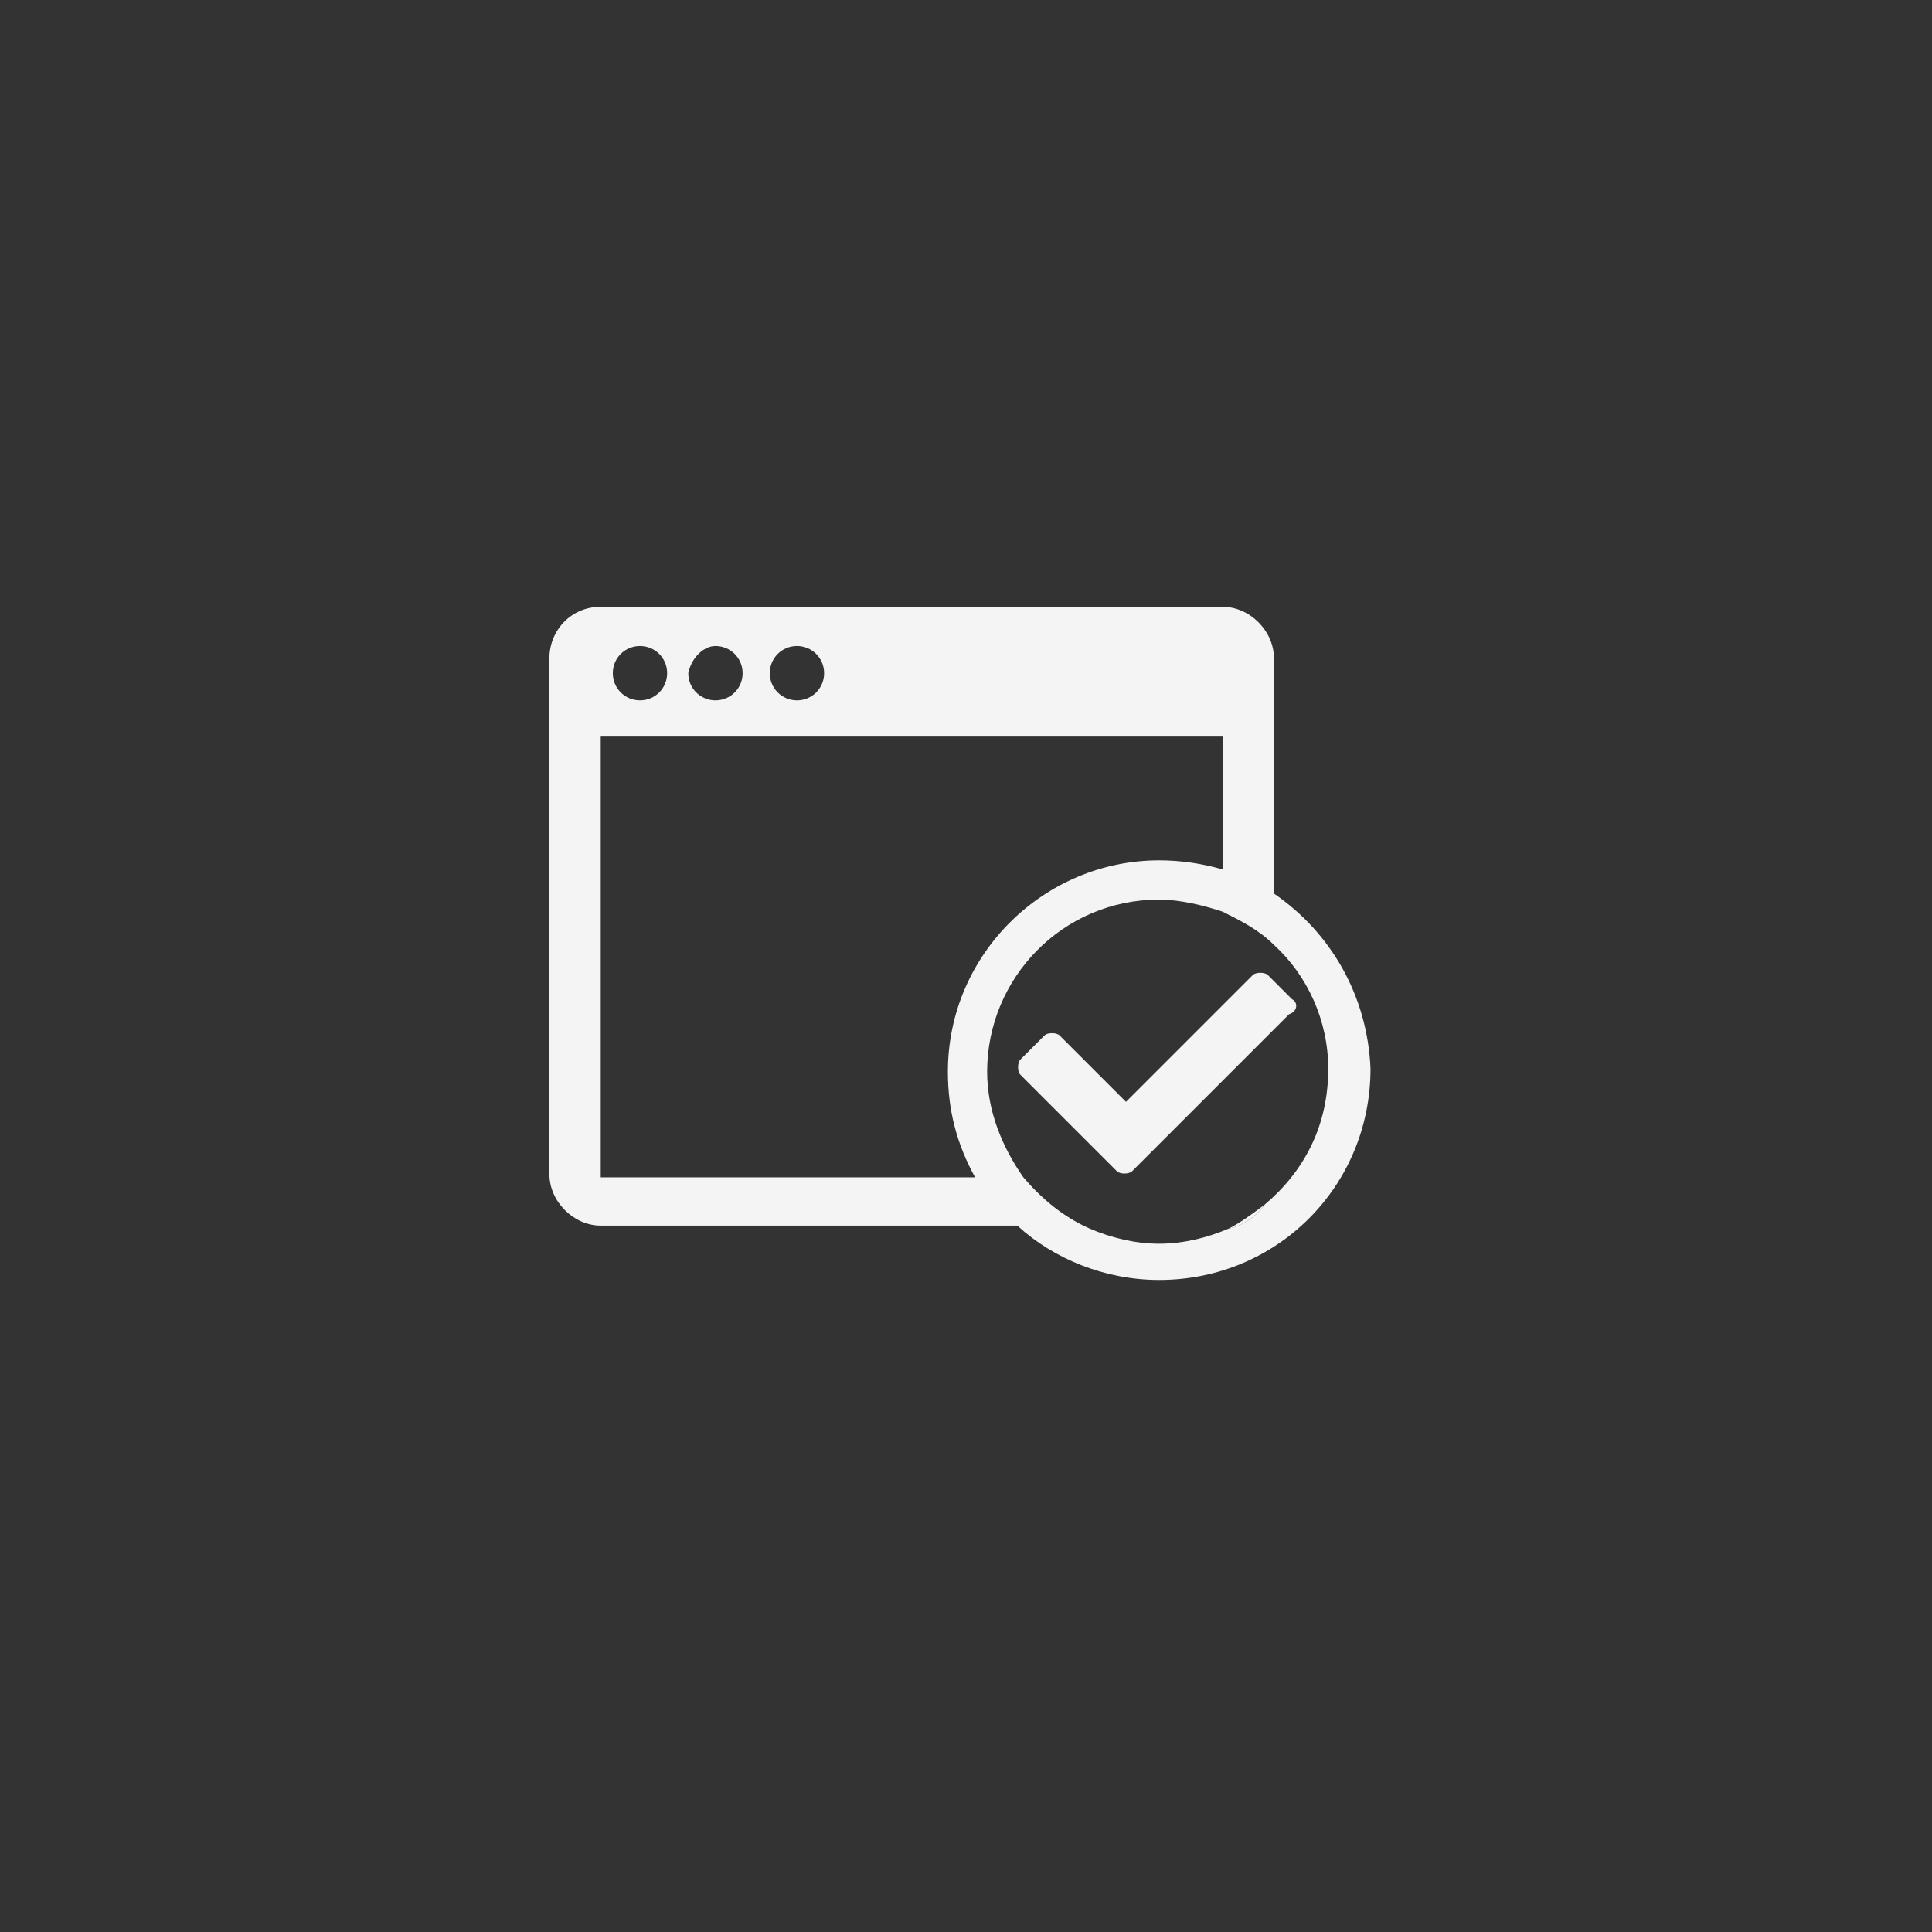 <?xml version="1.0" encoding="utf-8"?>
<!-- Generator: Adobe Illustrator 18.0.0, SVG Export Plug-In . SVG Version: 6.00 Build 0)  -->
<!DOCTYPE svg PUBLIC "-//W3C//DTD SVG 1.1//EN" "http://www.w3.org/Graphics/SVG/1.1/DTD/svg11.dtd">
<svg version="1.1" id="图层_1" xmlns="http://www.w3.org/2000/svg" xmlns:xlink="http://www.w3.org/1999/xlink" x="0px" y="0px"
	 viewBox="0 0 64 64" enable-background="new 0 0 64 64" xml:space="preserve">
<rect x="0" y="0" width="64" height="64" fill="#333333" stroke="none"/>
<g>
	<g>
		<path fill="#F4F4F4" d="M42.8,33.1l-0.8-0.8c-0.1-0.1-0.4-0.1-0.5,0l-4.2,4.2l-2.2-2.2c-0.1-0.1-0.4-0.1-0.5,0l-0.8,0.8
			c-0.1,0.1-0.1,0.4,0,0.5l3.2,3.2c0.1,0.1,0.4,0.1,0.5,0l5.2-5.2C43,33.5,43,33.2,42.8,33.1z"/>
	</g>
</g>
<g>
	<g>
	</g>
	<g opacity="0.25">
		<g>
			<path fill="none" d="M38.3,28.5c0.7,0,1.4,0.1,2.1,0.3v-4.4H19.9v14.5h12.4c-0.6-1-0.9-2.2-0.9-3.5
				C31.4,31.6,34.5,28.5,38.3,28.5z"/>
		</g>
	</g>
	<g>
		<g>
			<path fill="#F4F4F4" d="M41.9,39.9c-0.4,0.3-0.8,0.6-1.2,0.8C41.2,40.6,41.6,40.3,41.9,39.9z"/>
		</g>
	</g>
	<g>
		<g>
			<path fill="#F4F4F4" d="M42.2,29.6v-7.8c0-0.9-0.8-1.7-1.7-1.7H19.9c-1,0-1.7,0.8-1.7,1.7v17.1c0,0.9,0.8,1.7,1.7,1.7h13.8
				c1.2,1.1,2.9,1.8,4.7,1.8c3.9,0,7-3.1,7-7C45.3,33,44.1,30.9,42.2,29.6z M26.4,21.4c0.5,0,0.9,0.4,0.9,0.9c0,0.5-0.4,0.9-0.9,0.9
				c-0.5,0-0.9-0.4-0.9-0.9C25.5,21.8,25.9,21.4,26.4,21.4z M23.7,21.4c0.5,0,0.9,0.4,0.9,0.9c0,0.5-0.4,0.9-0.9,0.9
				c-0.5,0-0.9-0.4-0.9-0.9C22.9,21.8,23.3,21.4,23.7,21.4z M21.2,21.4c0.5,0,0.9,0.4,0.9,0.9c0,0.5-0.4,0.9-0.9,0.9
				c-0.5,0-0.9-0.4-0.9-0.9C20.3,21.8,20.7,21.4,21.2,21.4z M19.9,38.9V24.4h20.6v4.4c-0.7-0.2-1.4-0.3-2.1-0.3c-3.8,0-7,3.1-7,7
				c0,1.3,0.3,2.4,0.9,3.5H19.9z M41.9,39.9c-0.3,0.4-0.7,0.7-1.2,0.8c-0.7,0.3-1.5,0.5-2.3,0.5c-0.8,0-1.6-0.2-2.3-0.5
				c-0.9-0.4-1.6-1-2.2-1.7c-0.7-1-1.2-2.2-1.2-3.5c0-3.1,2.5-5.7,5.7-5.7c0.7,0,1.5,0.2,2.1,0.4c0.6,0.3,1.2,0.6,1.7,1.1
				c1.1,1,1.8,2.5,1.8,4.1C44,37.3,43.2,38.8,41.9,39.9z"/>
		</g>
	</g>
</g>
</svg>
